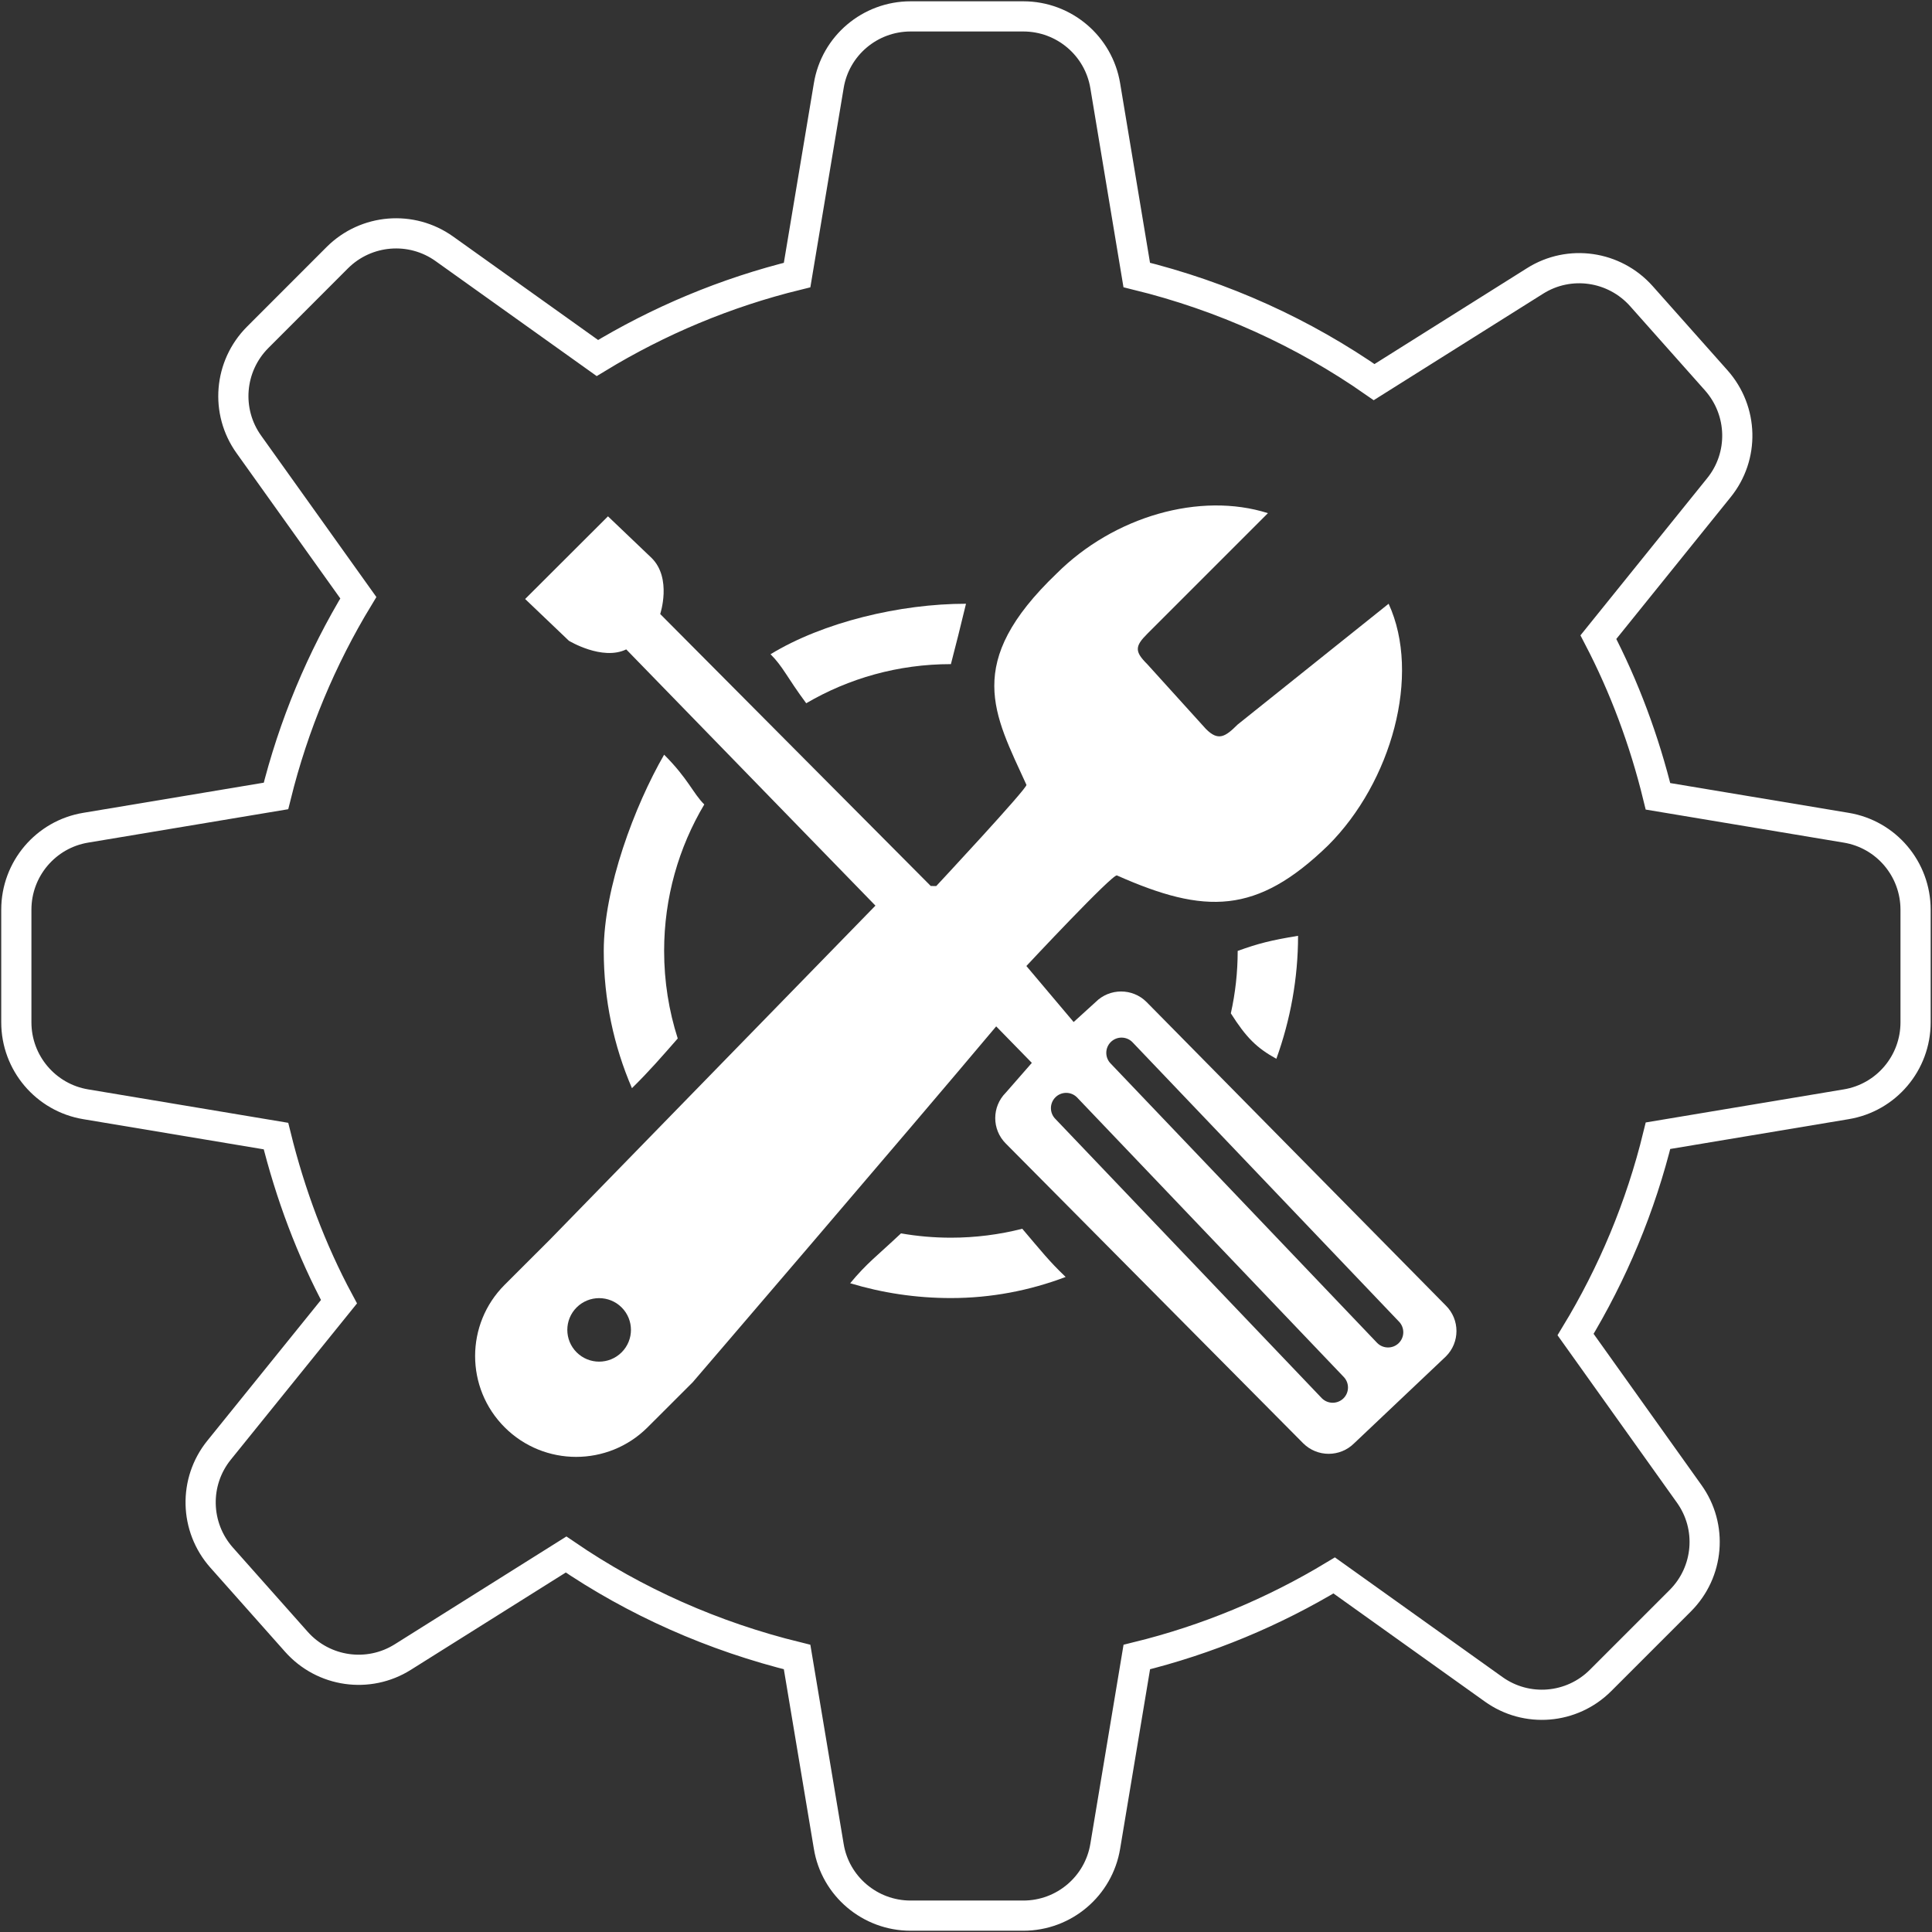 <?xml version="1.0" encoding="utf-8"?>
<!-- Generator: Adobe Illustrator 16.0.0, SVG Export Plug-In . SVG Version: 6.00 Build 0)  -->
<!DOCTYPE svg PUBLIC "-//W3C//DTD SVG 1.1//EN" "http://www.w3.org/Graphics/SVG/1.1/DTD/svg11.dtd">
<svg version="1.1" id="Layer_1" xmlns="http://www.w3.org/2000/svg" xmlns:xlink="http://www.w3.org/1999/xlink" x="0px" y="0px"
	 width="64px" height="64px" viewBox="0 0 64 64" enable-background="new 0 0 64 64" xml:space="preserve">
<rect x="0" y="0" width="64" height="64" fill="#333333" stroke="none"/>
<g>
	<g>
		<path fill="none" stroke="#ffffff" stroke-miterlimit="10" d="M61.155,27.419l-6.232-1.04c-0.453-1.852-1.114-3.623-1.974-5.273
			l3.989-4.947c0.849-1.045,0.811-2.549-0.085-3.559l-2.479-2.789c-0.897-1.008-2.388-1.222-3.524-0.504l-5.33,3.351
			c-2.345-1.637-5-2.847-7.864-3.549l-1.043-6.266c-0.218-1.326-1.367-2.3-2.714-2.3h-3.735c-1.345,0-2.497,0.974-2.711,2.3
			l-1.048,6.268c-2.368,0.58-4.589,1.516-6.616,2.749l-5.068-3.617c-1.092-0.781-2.593-0.659-3.547,0.292l-2.639,2.641
			c-0.951,0.954-1.074,2.455-0.29,3.547L11.87,19.8c-1.221,2.011-2.147,4.22-2.728,6.567l-6.301,1.052
			c-1.324,0.218-2.3,1.367-2.3,2.715v3.731c0,1.349,0.976,2.497,2.3,2.716l6.301,1.053c0.477,1.931,1.168,3.776,2.087,5.487
			l-3.972,4.918c-0.845,1.045-0.81,2.55,0.085,3.559l2.477,2.789c0.898,1.01,2.389,1.22,3.526,0.504l5.407-3.396
			c2.288,1.564,4.876,2.715,7.653,3.396l1.048,6.267c0.214,1.326,1.367,2.3,2.711,2.3h3.735c1.347,0,2.496-0.974,2.714-2.3
			l1.045-6.267c2.339-0.573,4.532-1.492,6.539-2.703l5.28,3.771c1.091,0.783,2.592,0.661,3.545-0.294l2.64-2.64
			c0.951-0.951,1.079-2.45,0.29-3.546l-3.759-5.27c1.225-2.017,2.155-4.229,2.731-6.587l6.232-1.041
			c1.328-0.219,2.3-1.367,2.3-2.716v-3.731C63.455,28.786,62.483,27.637,61.155,27.419z"/>
	</g>
</g>
<path fill-rule="evenodd" clip-rule="evenodd" fill="#ffffff" d="M22.451,34.401C22.158,33.487,22,32.512,22,31.5
	c0-1.772,0.485-3.431,1.33-4.851C22.949,26.268,22.801,25.801,22,25c-0.975,1.689-2,4.409-2,6.5c0,1.615,0.333,3.152,0.934,4.547
	C21.514,35.479,21.952,34.97,22.451,34.401z M42.281,35.074C42.746,33.786,43,32.411,43,31c-0.906,0.149-1.313,0.253-2,0.5
	c0,0.71-0.078,1.402-0.227,2.068C41.281,34.368,41.623,34.71,42.281,35.074z M35.301,42.301C34.109,42.752,32.832,43,31.5,43
	c-1.161,0-2.281-0.172-3.337-0.491c0.558-0.673,0.876-0.891,1.684-1.652C30.383,40.951,30.936,41,31.5,41
	c0.816,0,1.608-0.103,2.364-0.296C34.496,41.446,34.742,41.766,35.301,42.301z M32,20c-2.188,0-4.734,0.611-6.475,1.672
	c0.422,0.423,0.537,0.755,1.182,1.624C28.113,22.472,29.751,22,31.5,22C31.687,21.281,31.788,20.875,32,20z"/>
<path fill-rule="evenodd" clip-rule="evenodd" fill="#ffffff" d="M36.295,33.193c0.465-0.465,1.221-0.465,1.686,0l9.916,10.057
	c0.467,0.465,0.467,1.219,0,1.684l-3.039,2.877c-0.467,0.465-1.221,0.465-1.688,0l-9.852-9.93c-0.466-0.466-0.466-1.219,0-1.685
	l0.863-0.987L33,34c-2.938,3.5-10.055,11.791-10.055,11.791l-1.494,1.492c-1.307,1.304-3.425,1.304-4.732,0
	c-1.307-1.305-1.307-3.42,0-4.724l1.494-1.492L29,30l0,0l-8.255-8.488c-0.794,0.386-1.9-0.286-1.9-0.286l-1.449-1.383l2.744-2.739
	l1.449,1.383c0.675,0.673,0.281,1.853,0.281,1.853l8.963,9.01l0.182,0.001c0,0,3.032-3.252,2.987-3.352c-1.075-2.36-2.097-4.035,1-7
	c1.898-1.895,4.754-2.713,7-2l-4,4c-0.414,0.412-0.414,0.588,0,1l1.945,2.148C40.357,24.56,40.586,24.412,41,24l5-4
	c1.086,2.363,0.09,5.913-2,8c-2.371,2.304-4.082,2.295-7,1c-0.141-0.061-3,3-3,3l1.566,1.856L36.295,33.193z M20.592,43.31
	c-0.411-0.41-1.079-0.41-1.49,0c-0.412,0.411-0.412,1.077,0,1.488c0.411,0.411,1.079,0.411,1.49,0
	C21.004,44.387,21.004,43.721,20.592,43.31z M45.623,44.489c0.197,0.197,0.518,0.197,0.715,0s0.197-0.517,0-0.714l-8.828-9.255
	c-0.197-0.197-0.518-0.197-0.715,0s-0.197,0.517,0,0.714L45.623,44.489z M34.961,36.351c-0.197,0.197-0.197,0.518,0,0.715
	l8.828,9.254c0.199,0.197,0.518,0.197,0.717,0c0.197-0.196,0.197-0.517,0-0.714l-8.83-9.255
	C35.479,36.153,35.158,36.153,34.961,36.351z"/>
</svg>
